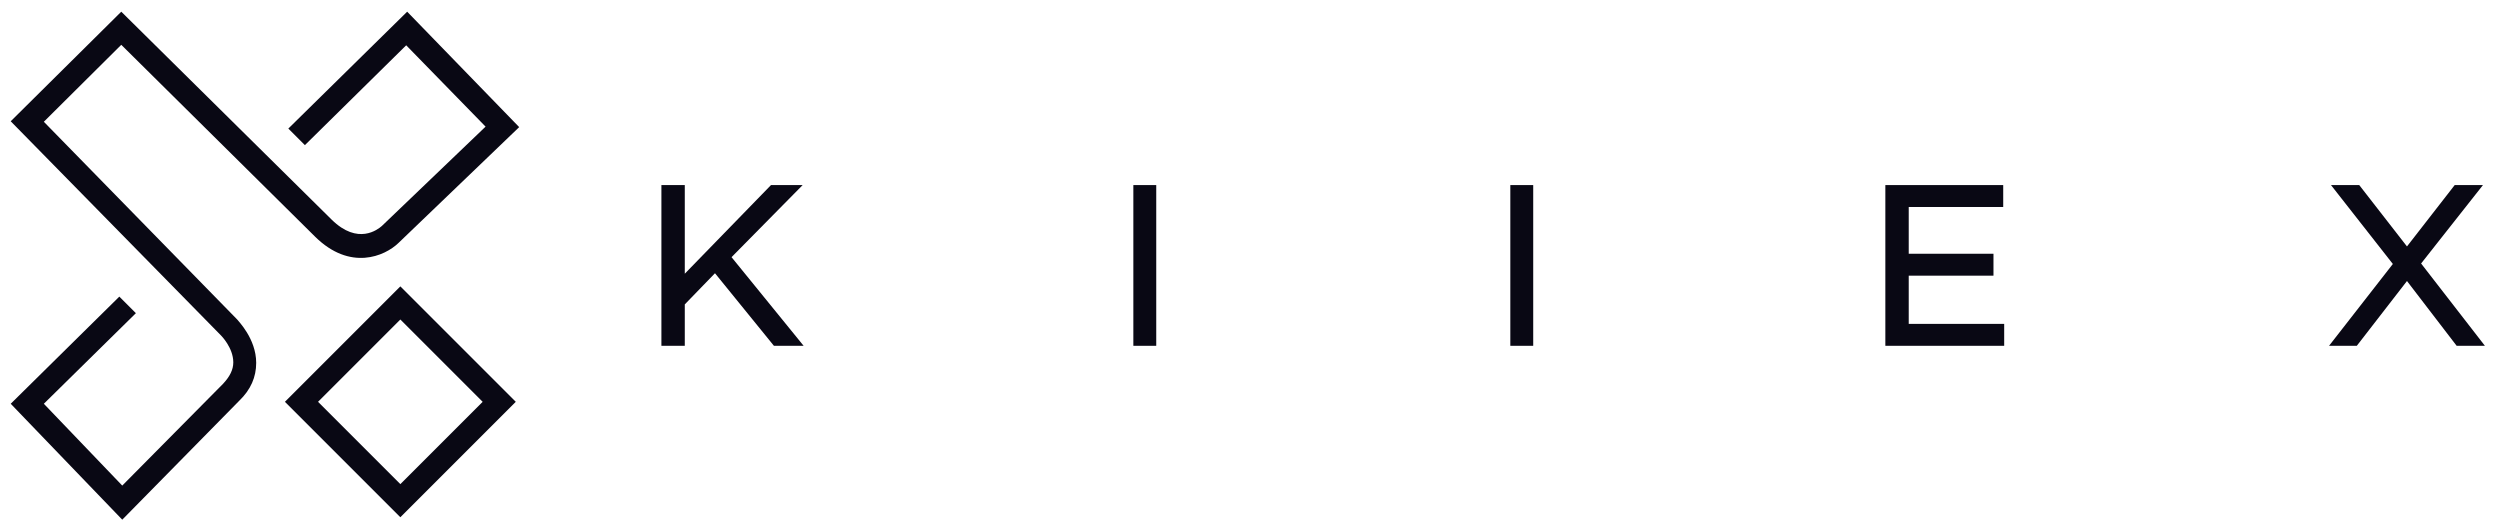 <?xml version="1.0" encoding="utf-8"?>
<!-- Generator: Adobe Illustrator 28.0.0, SVG Export Plug-In . SVG Version: 6.00 Build 0)  -->
<svg version="1.1" xmlns="http://www.w3.org/2000/svg" xmlns:xlink="http://www.w3.org/1999/xlink" x="0px" y="0px"
	 viewBox="0 0 513.3 108.9" style="enable-background:new 0 0 513.3 108.9;" xml:space="preserve">
<style type="text/css">
	.st0{fill:#090814;}
</style>
<g id="Capa_11">
</g>
<g id="Capa_2">
	<g>
		<path class="st0" d="M59.2,26.4l3.4,3.4L83.4,9.3L99.7,26L78.4,46.4c-0.8,0.7-4.9,4-10.3-1.3L24.9,2.4L2.2,24.9l43.2,44
			c0,0,2.5,2.5,2.5,5.5c0,1.5-0.7,2.9-2.1,4.4L25.1,99.7L9,82.9l18.9-18.6l-3.4-3.4l-22.3,22l22.9,23.8l24-24.4
			c2.4-2.3,3.5-4.9,3.5-7.8c0-5-3.8-8.7-3.9-8.9L9,25L24.9,9.2l39.8,39.4c7.2,7.1,14.3,4,17.1,1.3l24.8-23.8l-23-23.7L59.2,26.4z"/>
		<path class="st0" d="M58.5,82.5l23.7,23.7l23.7-23.7L82.2,58.8L58.5,82.5z M82.2,99.4L65.3,82.5l16.9-16.9l16.9,16.9L82.2,99.4z"
			/>
		<polygon class="st0" points="164.8,38 158.3,38 140.6,56.2 140.6,38 135.8,38 135.8,71 140.6,71 140.6,62.5 146.8,56.1 158.9,71 
			165,71 150.2,52.8 		"/>
		<rect x="232.7" y="38" class="st0" width="4.7" height="33"/>
		<rect x="310.1" y="38" class="st0" width="4.7" height="33"/>
		<polygon class="st0" points="391.9,56.6 409.3,56.6 409.3,52.1 391.9,52.1 391.9,42.5 411.3,42.5 411.3,38 387.1,38 387.1,71 
			411.5,71 411.5,66.5 391.9,66.5 		"/>
		<polygon class="st0" points="497.1,54.1 509.8,38 504,38 494.2,50.6 484.4,38 478.6,38 491.3,54.2 478.2,71 483.9,71 494.2,57.7 
			504.4,71 510.2,71 		"/>
	</g>
</g>
</svg>
